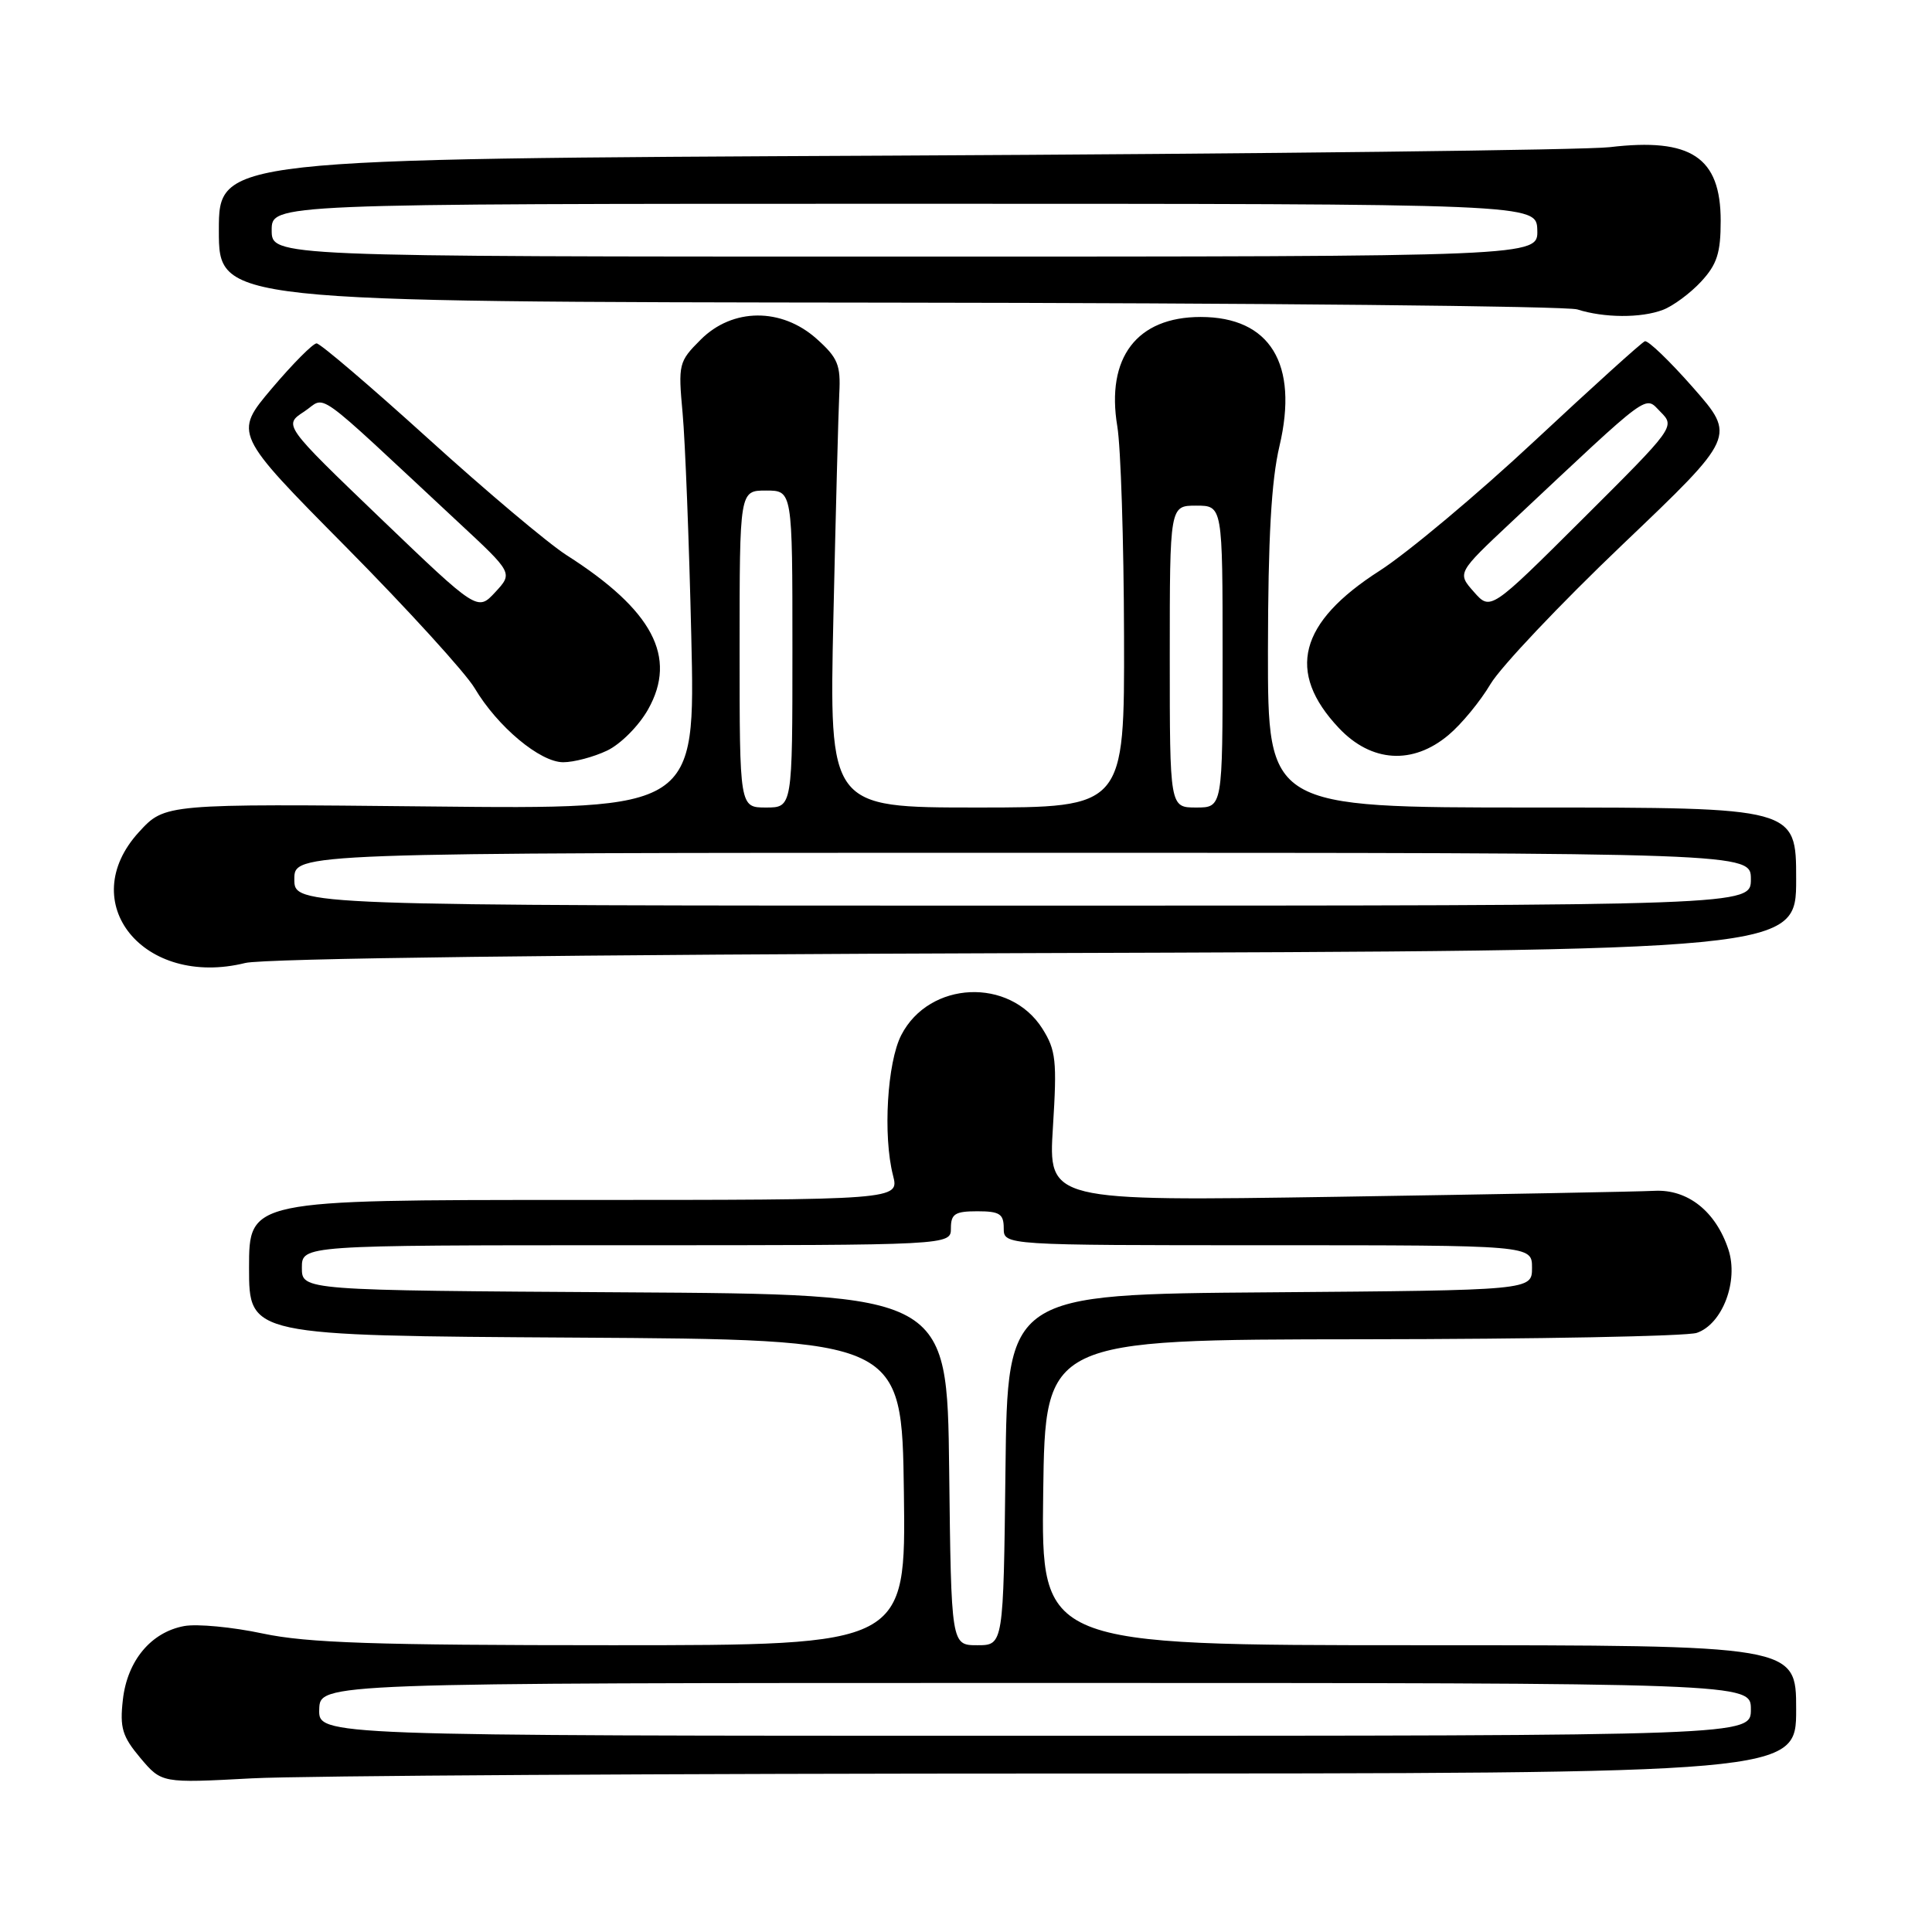 <?xml version="1.0" encoding="UTF-8" standalone="no"?>
<!DOCTYPE svg PUBLIC "-//W3C//DTD SVG 1.1//EN" "http://www.w3.org/Graphics/SVG/1.1/DTD/svg11.dtd" >
<svg xmlns="http://www.w3.org/2000/svg" xmlns:xlink="http://www.w3.org/1999/xlink" version="1.1" viewBox="0 0 256 256">
 <g >
 <path fill="currentColor"
d=" M 141.66 235.00 C 238.00 235.00 238.00 235.00 238.00 226.50 C 238.00 218.00 238.00 218.00 187.98 218.00 C 137.96 218.00 137.96 218.00 138.23 197.75 C 138.50 177.50 138.50 177.50 180.50 177.46 C 203.60 177.44 223.55 177.06 224.84 176.61 C 228.24 175.44 230.40 169.74 229.02 165.56 C 227.35 160.51 223.63 157.56 219.22 157.79 C 217.17 157.90 198.26 158.25 177.20 158.58 C 138.90 159.17 138.90 159.17 139.52 149.33 C 140.07 140.55 139.92 139.16 138.12 136.30 C 133.80 129.48 123.14 129.96 119.43 137.14 C 117.56 140.75 116.98 150.48 118.33 155.75 C 119.16 159.00 119.16 159.00 76.08 159.00 C 33.00 159.00 33.00 159.00 33.00 167.99 C 33.00 176.98 33.00 176.98 76.25 177.24 C 119.50 177.50 119.50 177.50 119.77 197.75 C 120.04 218.00 120.04 218.00 81.09 218.00 C 49.69 218.00 40.71 217.70 34.82 216.45 C 30.79 215.59 26.11 215.15 24.41 215.46 C 20.01 216.27 16.86 220.05 16.28 225.23 C 15.86 228.95 16.20 230.08 18.60 232.94 C 21.42 236.28 21.42 236.28 33.37 235.64 C 39.94 235.29 88.67 235.00 141.66 235.00 Z  M 137.25 126.29 C 238.00 125.97 238.00 125.97 238.00 116.49 C 238.00 107.00 238.00 107.00 203.00 107.00 C 168.00 107.00 168.00 107.00 168.01 86.25 C 168.03 71.28 168.45 63.71 169.54 59.09 C 172.10 48.22 168.30 42.00 159.09 42.00 C 150.64 42.00 146.53 47.39 148.05 56.50 C 148.51 59.25 148.91 71.74 148.94 84.25 C 149.00 107.00 149.00 107.00 129.44 107.00 C 109.87 107.00 109.87 107.00 110.43 81.75 C 110.74 67.86 111.09 54.54 111.21 52.14 C 111.41 48.35 111.02 47.41 108.20 44.89 C 103.55 40.74 97.06 40.78 92.84 45.01 C 89.93 47.92 89.85 48.23 90.45 54.76 C 90.79 58.47 91.31 71.79 91.60 84.36 C 92.14 107.23 92.14 107.23 56.99 106.86 C 21.85 106.50 21.85 106.50 18.42 110.24 C 9.84 119.60 19.03 130.93 32.50 127.60 C 34.96 126.99 75.30 126.49 137.25 126.29 Z  M 80.44 99.46 C 82.23 98.61 84.66 96.17 85.88 93.99 C 89.78 87.06 86.49 80.84 75.07 73.56 C 72.63 72.00 64.38 65.05 56.73 58.11 C 49.08 51.18 42.43 45.50 41.95 45.50 C 41.47 45.50 38.80 48.19 36.02 51.47 C 30.97 57.45 30.97 57.45 45.84 72.47 C 54.02 80.74 61.69 89.16 62.89 91.18 C 65.92 96.29 71.56 101.00 74.63 101.00 C 76.04 101.00 78.65 100.31 80.44 99.46 Z  M 191.94 97.39 C 193.65 95.96 196.15 92.92 197.50 90.64 C 198.85 88.37 206.72 80.05 214.99 72.16 C 230.02 57.83 230.02 57.83 224.36 51.38 C 221.25 47.84 218.36 45.06 217.95 45.22 C 217.53 45.37 210.97 51.31 203.37 58.40 C 195.77 65.50 186.52 73.24 182.82 75.62 C 172.10 82.48 170.40 89.04 177.41 96.47 C 181.71 101.03 187.20 101.38 191.94 97.39 Z  M 220.34 41.06 C 221.69 40.55 223.97 38.86 225.40 37.32 C 227.51 35.04 228.00 33.54 228.00 29.26 C 228.00 20.83 224.07 18.22 213.30 19.50 C 210.11 19.88 167.34 20.38 118.25 20.62 C 29.00 21.05 29.00 21.05 29.00 30.53 C 29.00 40.00 29.00 40.00 117.75 40.10 C 166.56 40.15 207.62 40.56 209.00 41.00 C 212.54 42.13 217.45 42.16 220.34 41.06 Z  M 42.30 226.50 C 42.40 223.00 42.40 223.00 137.20 223.00 C 232.00 223.00 232.00 223.00 232.00 226.50 C 232.00 230.00 232.00 230.00 137.10 230.00 C 42.20 230.00 42.20 230.00 42.30 226.50 Z  M 125.77 194.75 C 125.50 171.50 125.50 171.50 82.75 171.24 C 40.00 170.98 40.00 170.98 40.00 167.99 C 40.00 165.00 40.00 165.00 83.00 165.00 C 126.00 165.00 126.00 165.00 126.00 162.75 C 126.00 160.85 126.54 160.50 129.50 160.50 C 132.46 160.50 133.00 160.85 133.00 162.75 C 133.00 165.00 133.00 165.00 168.00 165.00 C 203.00 165.00 203.00 165.00 203.00 167.99 C 203.00 170.97 203.00 170.97 168.25 171.24 C 133.50 171.50 133.50 171.50 133.23 194.75 C 132.96 218.00 132.96 218.00 129.50 218.00 C 126.04 218.00 126.04 218.00 125.77 194.75 Z  M 39.00 116.50 C 39.00 113.00 39.00 113.00 135.50 113.00 C 232.00 113.00 232.00 113.00 232.00 116.50 C 232.00 120.00 232.00 120.00 135.50 120.00 C 39.00 120.00 39.00 120.00 39.00 116.50 Z  M 98.00 86.00 C 98.00 65.00 98.00 65.00 101.50 65.00 C 105.00 65.00 105.00 65.00 105.00 86.00 C 105.00 107.00 105.00 107.00 101.50 107.00 C 98.00 107.00 98.00 107.00 98.00 86.00 Z  M 155.00 87.00 C 155.00 67.00 155.00 67.00 158.50 67.00 C 162.00 67.00 162.00 67.00 162.00 87.00 C 162.00 107.00 162.00 107.00 158.50 107.00 C 155.00 107.00 155.00 107.00 155.00 87.00 Z  M 50.41 68.67 C 37.56 56.33 37.56 56.33 40.30 54.54 C 43.38 52.52 40.95 50.78 60.75 69.22 C 67.97 75.93 67.97 75.93 65.62 78.47 C 63.27 81.00 63.27 81.00 50.41 68.67 Z  M 195.29 78.42 C 193.08 75.92 193.08 75.92 200.29 69.15 C 219.11 51.49 217.86 52.41 220.04 54.59 C 221.97 56.53 221.88 56.65 209.74 68.74 C 197.50 80.93 197.50 80.93 195.29 78.42 Z  M 36.00 30.50 C 36.00 27.00 36.00 27.00 119.80 27.00 C 203.60 27.00 203.60 27.00 203.70 30.50 C 203.80 34.00 203.80 34.00 119.90 34.00 C 36.00 34.00 36.00 34.00 36.00 30.50 Z "/>
</g>
</svg>